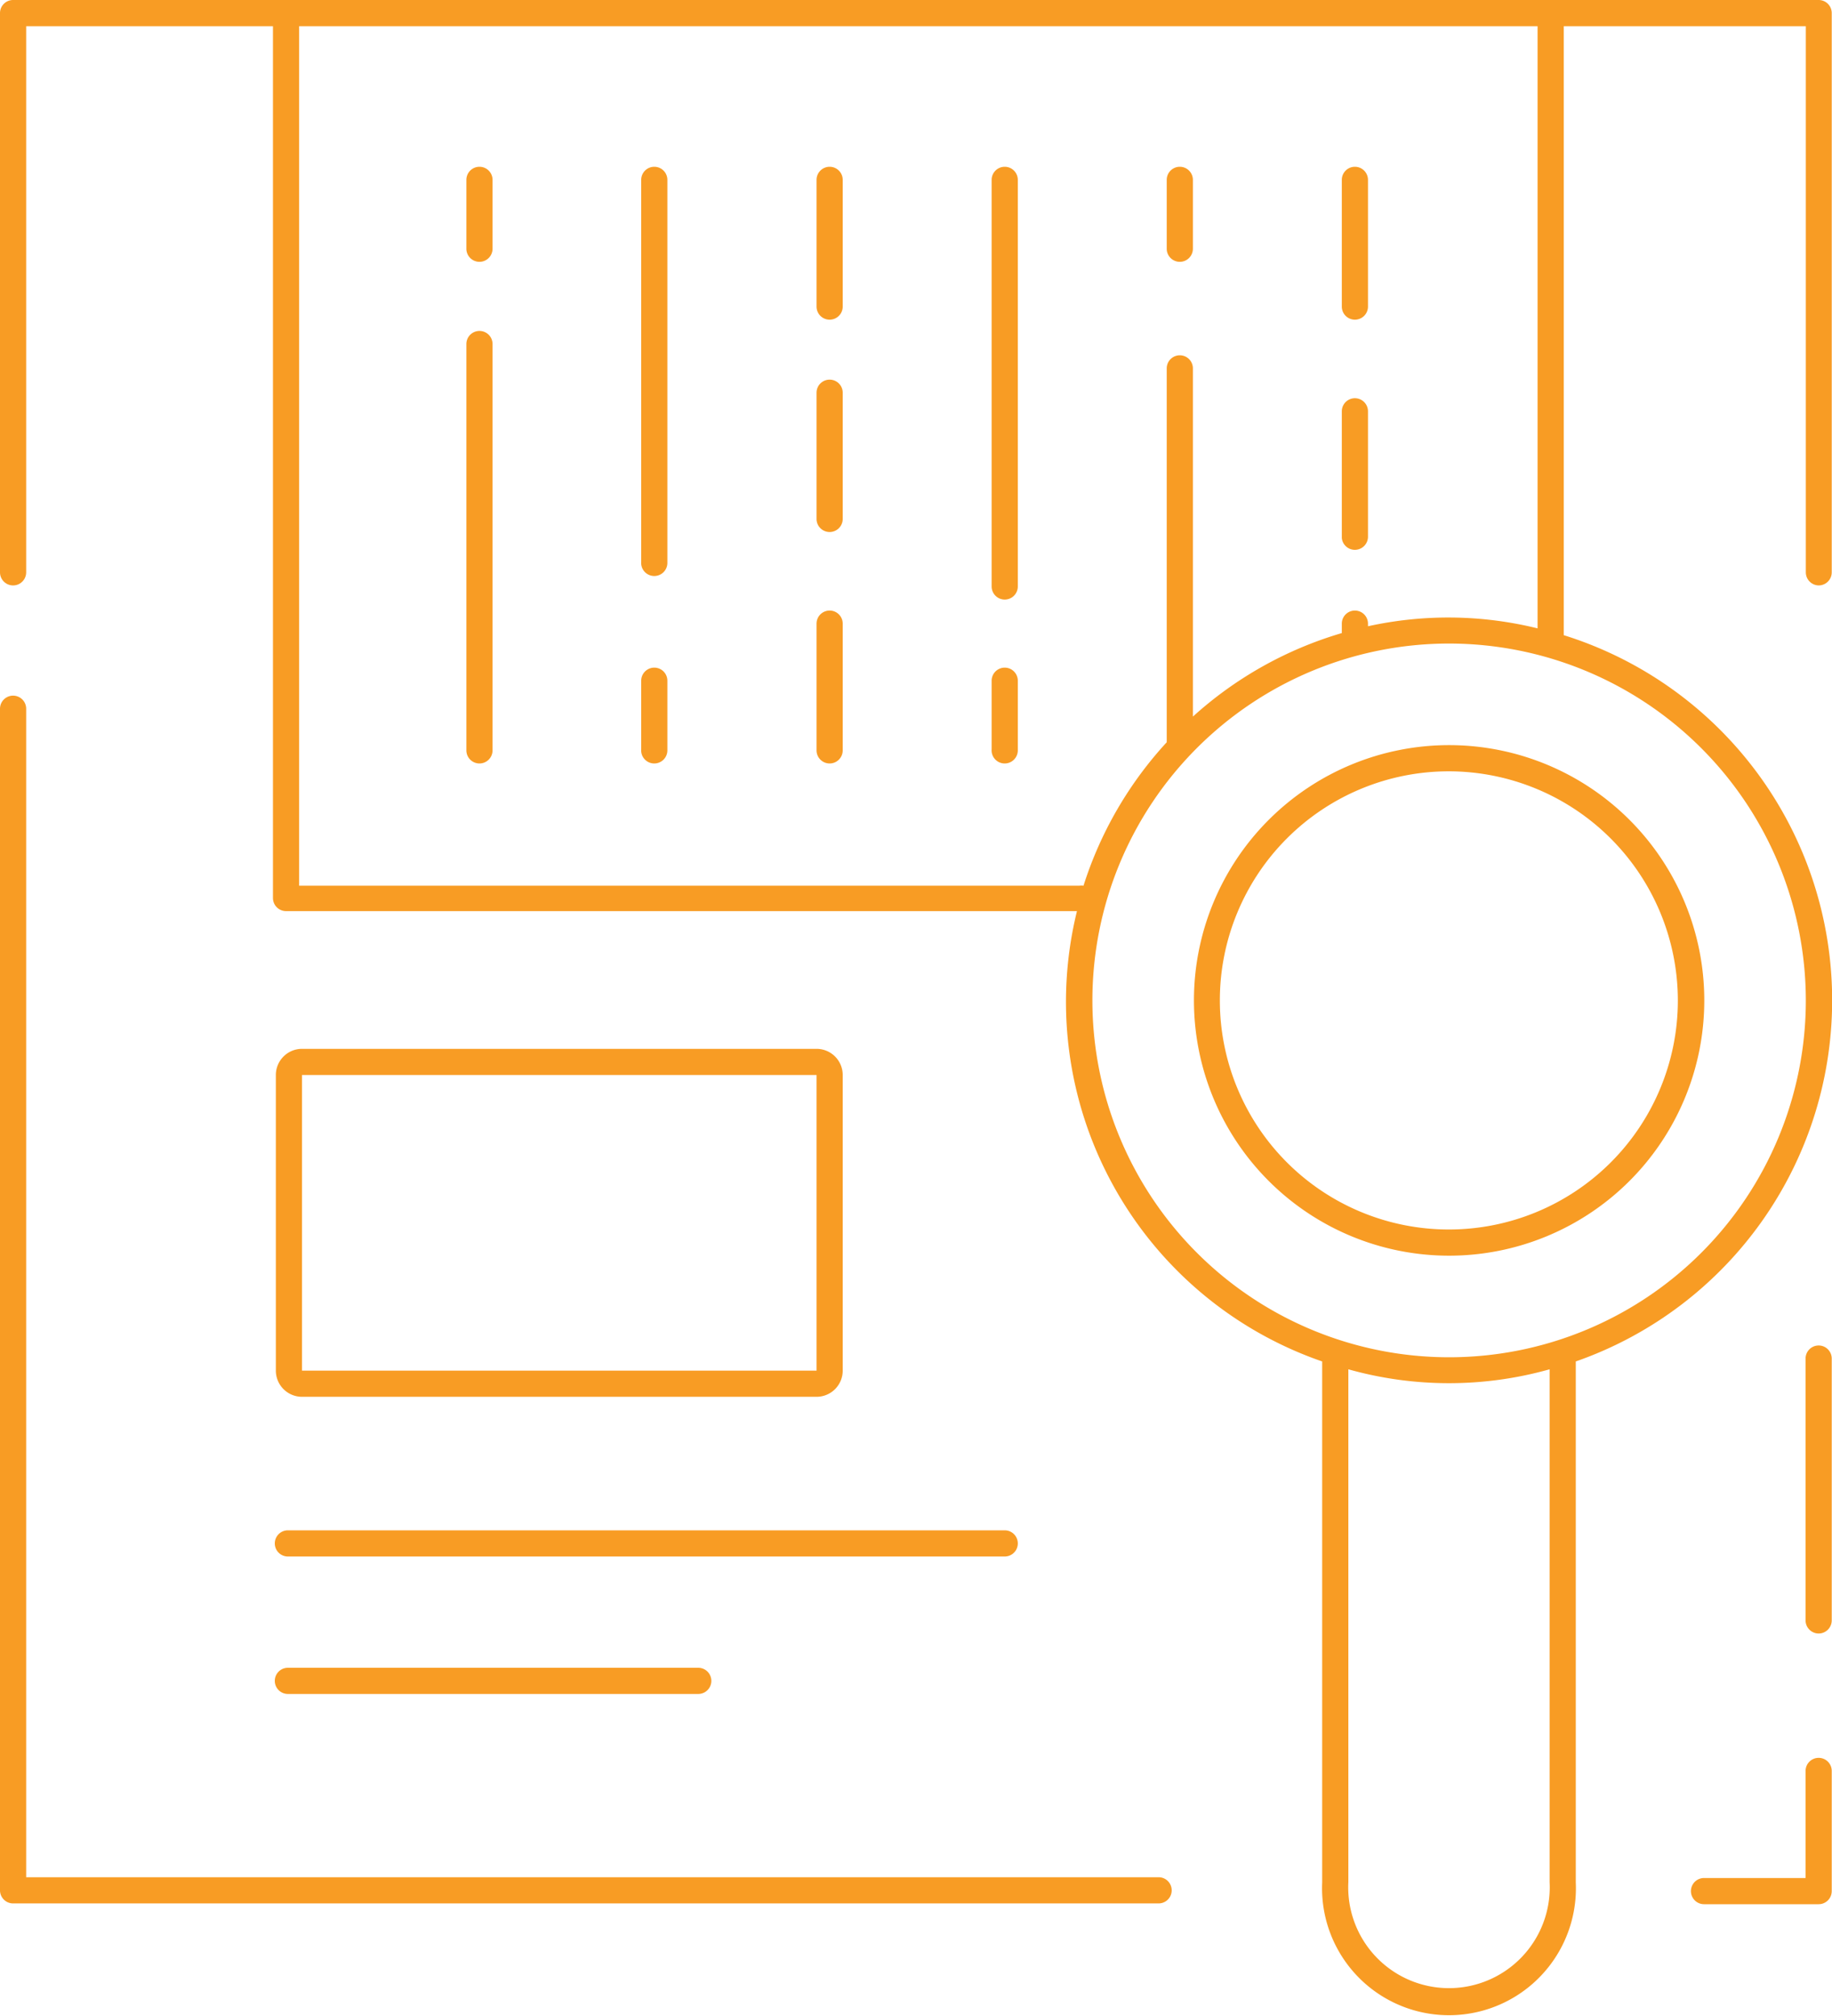 <svg id="Layer_1" data-name="Layer 1" xmlns="http://www.w3.org/2000/svg" viewBox="0 0 70 77"><defs><style>.cls-1{fill:#f89c24;}</style></defs><title>MLN_Web-Literacy_Icons</title><path class="cls-1" d="M45.62,38.21a9.75,9.75,0,1,0,9.75-9.75A9.75,9.75,0,0,0,45.62,38.21Zm18.49,0a8.75,8.75,0,1,1-8.75-8.75A8.76,8.76,0,0,1,64.11,38.21Z"/><path class="cls-1" d="M69.49,22.36a0.5,0.5,0,0,0,.5-0.5V0.5a0.5,0.5,0,0,0-.5-0.5H0.5A0.5,0.5,0,0,0,0,.5V21.86a0.5,0.5,0,0,0,1,0V1h9.43V34.3a0.5,0.5,0,0,0,.5.5H41.15A14.53,14.53,0,0,0,50.52,52v19.9a4.85,4.85,0,1,0,9.69,0V52a14.61,14.61,0,0,0-.46-27.74V1H69V21.86A0.5,0.5,0,0,0,69.49,22.36ZM59.21,71.89a3.85,3.85,0,1,1-7.69,0V52.3a14.21,14.21,0,0,0,7.69,0V71.89ZM69,38.21A13.63,13.63,0,1,1,55.36,24.58,13.64,13.64,0,0,1,69,38.21ZM58.75,24a14.26,14.26,0,0,0-6.48-.08v-0.1a0.5,0.5,0,0,0-1,0v0.36a14.6,14.6,0,0,0-5.69,3.19V14.07a0.5,0.5,0,0,0-1,0V28.29a0.46,0.46,0,0,0,0,.06,14.61,14.61,0,0,0-3.18,5.48,0.49,0.49,0,0,0-.16,0H11.43V1H58.75V24Z"/><path class="cls-1" d="M44.27,71.7H1V27.07a0.5,0.5,0,0,0-1,0V72.2a0.5,0.5,0,0,0,.5.5H44.27A0.5,0.5,0,0,0,44.27,71.7Z"/><path class="cls-1" d="M18.32,10a0.5,0.5,0,0,0,.5-0.5V6.87a0.5,0.5,0,0,0-1,0V9.49A0.5,0.5,0,0,0,18.32,10Z"/><path class="cls-1" d="M18.32,29.16a0.5,0.5,0,0,0,.5-0.5V13.14a0.5,0.5,0,1,0-1,0V28.66A0.5,0.5,0,0,0,18.32,29.16Z"/><path class="cls-1" d="M25,29.16a0.5,0.5,0,0,0,.5-0.5V26a0.5,0.5,0,0,0-1,0v2.62A0.5,0.5,0,0,0,25,29.16Z"/><path class="cls-1" d="M25,22a0.5,0.5,0,0,0,.5-0.5V6.87a0.5,0.5,0,0,0-1,0V21.46A0.5,0.5,0,0,0,25,22Z"/><path class="cls-1" d="M11,59.45H38.39a0.5,0.5,0,0,0,0-1H11A0.5,0.5,0,0,0,11,59.45Z"/><path class="cls-1" d="M11,64.7H26.68a0.5,0.5,0,0,0,0-1H11A0.5,0.5,0,1,0,11,64.7Z"/><path class="cls-1" d="M11.54,53.35H31.2a1,1,0,0,0,1-1V41.06a1,1,0,0,0-1-1H11.54a1,1,0,0,0-1,1V52.35A1,1,0,0,0,11.54,53.35Zm0-12.29H31.2V52.35H11.54V41.06Z"/><path class="cls-1" d="M31.7,12.21a0.5,0.5,0,0,0,.5-0.5V6.87a0.5,0.5,0,1,0-1,0v4.84A0.5,0.5,0,0,0,31.7,12.21Z"/><path class="cls-1" d="M31.7,29.16a0.5,0.5,0,0,0,.5-0.5V23.82a0.5,0.5,0,1,0-1,0v4.84A0.5,0.5,0,0,0,31.7,29.16Z"/><path class="cls-1" d="M31.7,20.32a0.5,0.5,0,0,0,.5-0.5V15a0.5,0.5,0,1,0-1,0v4.84A0.5,0.5,0,0,0,31.7,20.32Z"/><path class="cls-1" d="M69.49,67.14a0.5,0.5,0,0,0-.5.5v4.09H65.11a0.5,0.5,0,0,0,0,1h4.38a0.5,0.5,0,0,0,.5-0.5V67.64A0.5,0.5,0,0,0,69.49,67.14Z"/><path class="cls-1" d="M69.49,51.39a0.5,0.5,0,0,0-.5.5v10a0.5,0.5,0,0,0,1,0v-10A0.5,0.5,0,0,0,69.49,51.39Z"/><path class="cls-1" d="M38.39,29.16a0.5,0.5,0,0,0,.5-0.5V26a0.5,0.5,0,0,0-1,0v2.62A0.5,0.5,0,0,0,38.39,29.16Z"/><path class="cls-1" d="M38.39,22.9a0.5,0.5,0,0,0,.5-0.5V6.87a0.5,0.5,0,1,0-1,0V22.4A0.5,0.5,0,0,0,38.39,22.9Z"/><path class="cls-1" d="M45.08,10a0.5,0.5,0,0,0,.5-0.5V6.87a0.5,0.5,0,1,0-1,0V9.49A0.5,0.5,0,0,0,45.08,10Z"/><path class="cls-1" d="M51.77,12.21a0.5,0.5,0,0,0,.5-0.5V6.87a0.5,0.5,0,1,0-1,0v4.84A0.5,0.5,0,0,0,51.77,12.21Z"/><path class="cls-1" d="M51.77,21a0.5,0.5,0,0,0,.5-0.5V15.71a0.5,0.5,0,1,0-1,0v4.84A0.5,0.5,0,0,0,51.77,21Z"/></svg>